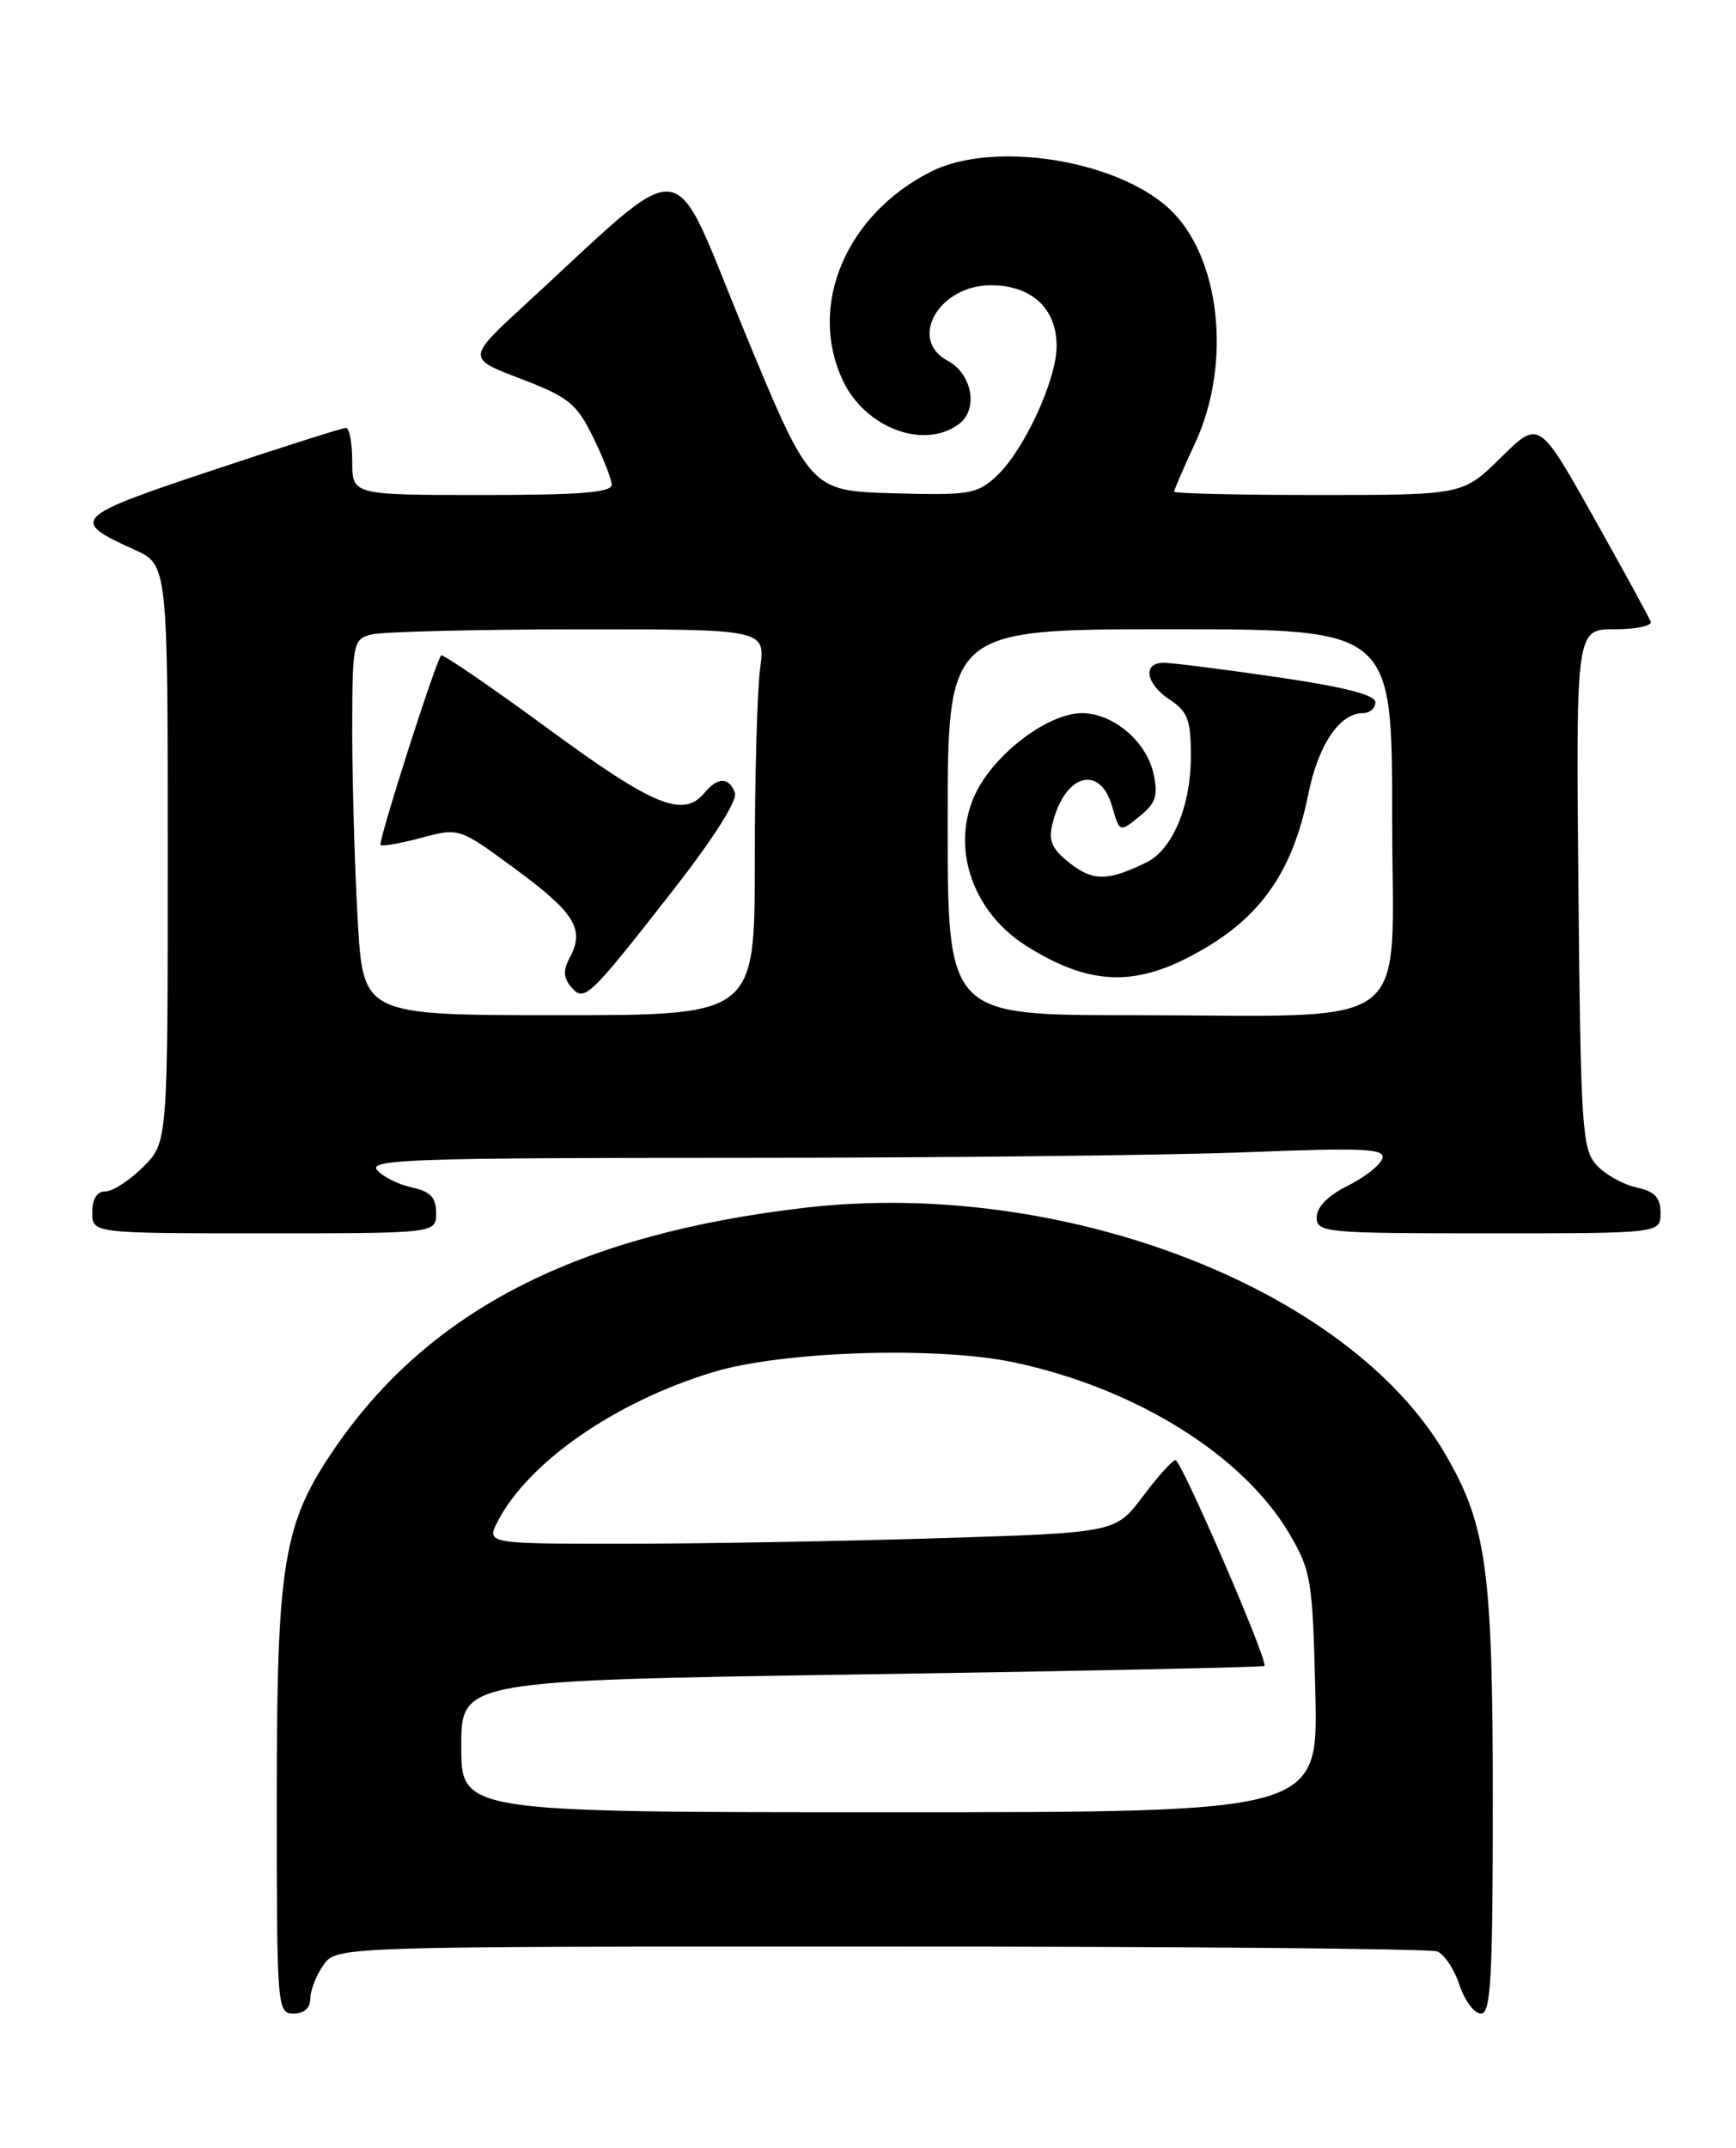 <?xml version="1.0" encoding="UTF-8" standalone="no"?>
<!DOCTYPE svg PUBLIC "-//W3C//DTD SVG 1.1//EN" "http://www.w3.org/Graphics/SVG/1.1/DTD/svg11.dtd" >
<svg xmlns="http://www.w3.org/2000/svg" xmlns:xlink="http://www.w3.org/1999/xlink" version="1.1" viewBox="0 0 207 256">
 <g >
 <path fill="currentColor"
d=" M 37.00 238.22 C 37.00 237.24 37.70 235.44 38.56 234.22 C 40.11 232.00 40.11 232.00 104.97 232.00 C 140.65 232.00 170.53 232.26 171.37 232.59 C 172.21 232.91 173.41 234.71 174.03 236.59 C 174.65 238.46 175.80 240.00 176.58 240.00 C 177.77 240.00 178.00 235.91 178.00 214.71 C 178.00 187.08 177.26 181.72 172.29 173.24 C 160.71 153.48 126.62 140.39 95.98 143.95 C 68.93 147.10 51.29 156.10 40.00 172.50 C 33.75 181.58 33.00 186.10 33.00 214.59 C 33.00 239.33 33.05 240.00 35.00 240.00 C 36.25 240.00 37.00 239.33 37.00 238.22 Z  M 52.00 144.58 C 52.00 142.72 51.33 142.01 49.07 141.52 C 47.46 141.16 45.60 140.23 44.95 139.44 C 43.91 138.19 49.63 138.00 87.72 138.00 C 111.90 138.00 139.24 137.70 148.48 137.34 C 162.70 136.78 165.21 136.89 164.83 138.09 C 164.59 138.86 162.73 140.32 160.70 141.33 C 158.36 142.49 157.00 143.87 157.00 145.08 C 157.00 146.91 157.96 147.00 177.50 147.00 C 198.00 147.00 198.00 147.00 198.00 144.58 C 198.00 142.72 197.33 142.01 195.10 141.52 C 193.51 141.17 191.37 139.97 190.35 138.84 C 188.65 136.96 188.48 134.34 188.21 105.90 C 187.92 75.00 187.92 75.00 192.54 75.00 C 195.09 75.00 197.02 74.59 196.83 74.10 C 196.65 73.60 193.58 67.99 190.01 61.63 C 183.51 50.06 183.51 50.06 178.97 54.53 C 174.43 59.00 174.43 59.00 157.22 59.00 C 147.75 59.00 140.00 58.82 140.00 58.60 C 140.00 58.38 141.12 55.79 142.49 52.85 C 146.96 43.26 145.50 30.38 139.32 24.79 C 132.89 18.97 118.33 16.75 110.98 20.47 C 100.84 25.61 96.28 36.46 100.52 45.39 C 103.20 51.04 110.24 53.65 114.37 50.52 C 116.69 48.76 115.92 44.56 112.99 42.99 C 108.25 40.46 111.96 34.00 118.15 34.00 C 123.01 34.00 126.00 36.77 125.99 41.25 C 125.98 45.33 122.06 53.77 118.78 56.79 C 116.48 58.90 115.52 59.05 106.45 58.79 C 96.61 58.50 96.61 58.50 88.67 39.27 C 79.77 17.71 82.53 18.02 62.58 36.34 C 55.67 42.70 55.67 42.70 62.08 45.14 C 67.78 47.32 68.75 48.09 70.69 52.05 C 71.90 54.50 72.91 57.06 72.94 57.75 C 72.99 58.70 69.26 59.00 57.50 59.00 C 42.00 59.00 42.00 59.00 42.00 55.00 C 42.00 52.80 41.66 51.00 41.25 51.00 C 40.84 51.00 33.62 53.29 25.21 56.10 C 8.68 61.60 8.28 62.02 15.99 65.50 C 20.00 67.30 20.00 67.30 20.00 101.73 C 20.00 136.15 20.00 136.15 17.08 139.08 C 15.47 140.68 13.44 142.00 12.58 142.00 C 11.56 142.00 11.00 142.89 11.00 144.50 C 11.00 147.00 11.00 147.00 31.50 147.00 C 52.00 147.00 52.00 147.00 52.00 144.58 Z  M 55.00 208.15 C 55.00 200.30 55.00 200.30 102.74 199.57 C 129.00 199.17 150.62 198.72 150.77 198.56 C 151.27 198.07 140.85 174.00 140.16 174.03 C 139.79 174.05 138.04 176.00 136.26 178.37 C 133.01 182.68 133.01 182.68 111.84 183.34 C 100.20 183.70 83.31 184.00 74.31 184.00 C 57.95 184.00 57.95 184.00 59.39 181.25 C 63.10 174.20 73.39 167.08 85.00 163.55 C 93.25 161.03 111.81 160.44 120.96 162.39 C 135.46 165.48 148.24 173.45 153.76 182.83 C 156.34 187.23 156.52 188.33 156.84 201.75 C 157.19 216.00 157.19 216.00 106.09 216.00 C 55.00 216.00 55.00 216.00 55.00 208.15 Z  M 42.66 109.75 C 42.30 103.56 42.01 93.49 42.00 87.37 C 42.00 76.66 42.09 76.21 44.25 75.63 C 45.49 75.30 56.57 75.02 68.89 75.01 C 91.27 75.00 91.27 75.00 90.64 79.64 C 90.29 82.19 90.00 92.54 90.00 102.64 C 90.00 121.00 90.00 121.00 66.65 121.00 C 43.31 121.00 43.31 121.00 42.66 109.75 Z  M 79.99 106.45 C 85.02 100.03 87.98 95.39 87.63 94.48 C 86.91 92.59 85.58 92.60 84.00 94.50 C 81.48 97.54 77.94 96.09 65.38 86.87 C 58.53 81.85 52.78 77.91 52.60 78.12 C 51.90 78.94 45.05 100.38 45.38 100.71 C 45.57 100.91 47.76 100.52 50.24 99.86 C 54.75 98.65 54.75 98.65 61.36 103.51 C 68.49 108.74 69.74 110.74 67.99 114.03 C 67.14 115.61 67.16 116.49 68.06 117.58 C 69.65 119.49 70.12 119.06 79.99 106.45 Z  M 113.00 98.00 C 113.00 75.00 113.00 75.00 139.50 75.00 C 166.00 75.00 166.00 75.00 166.00 97.36 C 166.00 123.57 169.39 121.00 134.86 121.00 C 113.00 121.00 113.00 121.00 113.00 98.00 Z  M 141.50 114.21 C 149.92 109.94 154.03 104.41 156.00 94.66 C 157.19 88.78 159.73 85.00 162.50 85.00 C 163.32 85.00 164.00 84.42 164.00 83.71 C 164.00 82.82 160.30 81.88 152.25 80.70 C 145.79 79.76 139.71 78.99 138.75 79.00 C 136.19 79.00 136.62 81.52 139.50 83.41 C 141.62 84.80 142.00 85.81 142.00 90.12 C 142.00 96.05 139.82 101.26 136.70 102.79 C 132.13 105.03 130.34 105.05 127.58 102.89 C 125.40 101.17 124.98 100.21 125.51 98.12 C 126.98 92.25 131.15 91.07 132.61 96.11 C 133.50 99.23 133.50 99.23 135.87 97.31 C 137.83 95.72 138.12 94.83 137.54 92.20 C 136.70 88.36 132.72 85.00 129.01 85.00 C 125.53 85.00 120.18 88.61 117.27 92.92 C 112.93 99.36 115.21 108.21 122.36 112.73 C 129.48 117.22 134.75 117.63 141.50 114.21 Z "/>
</g>
</svg>